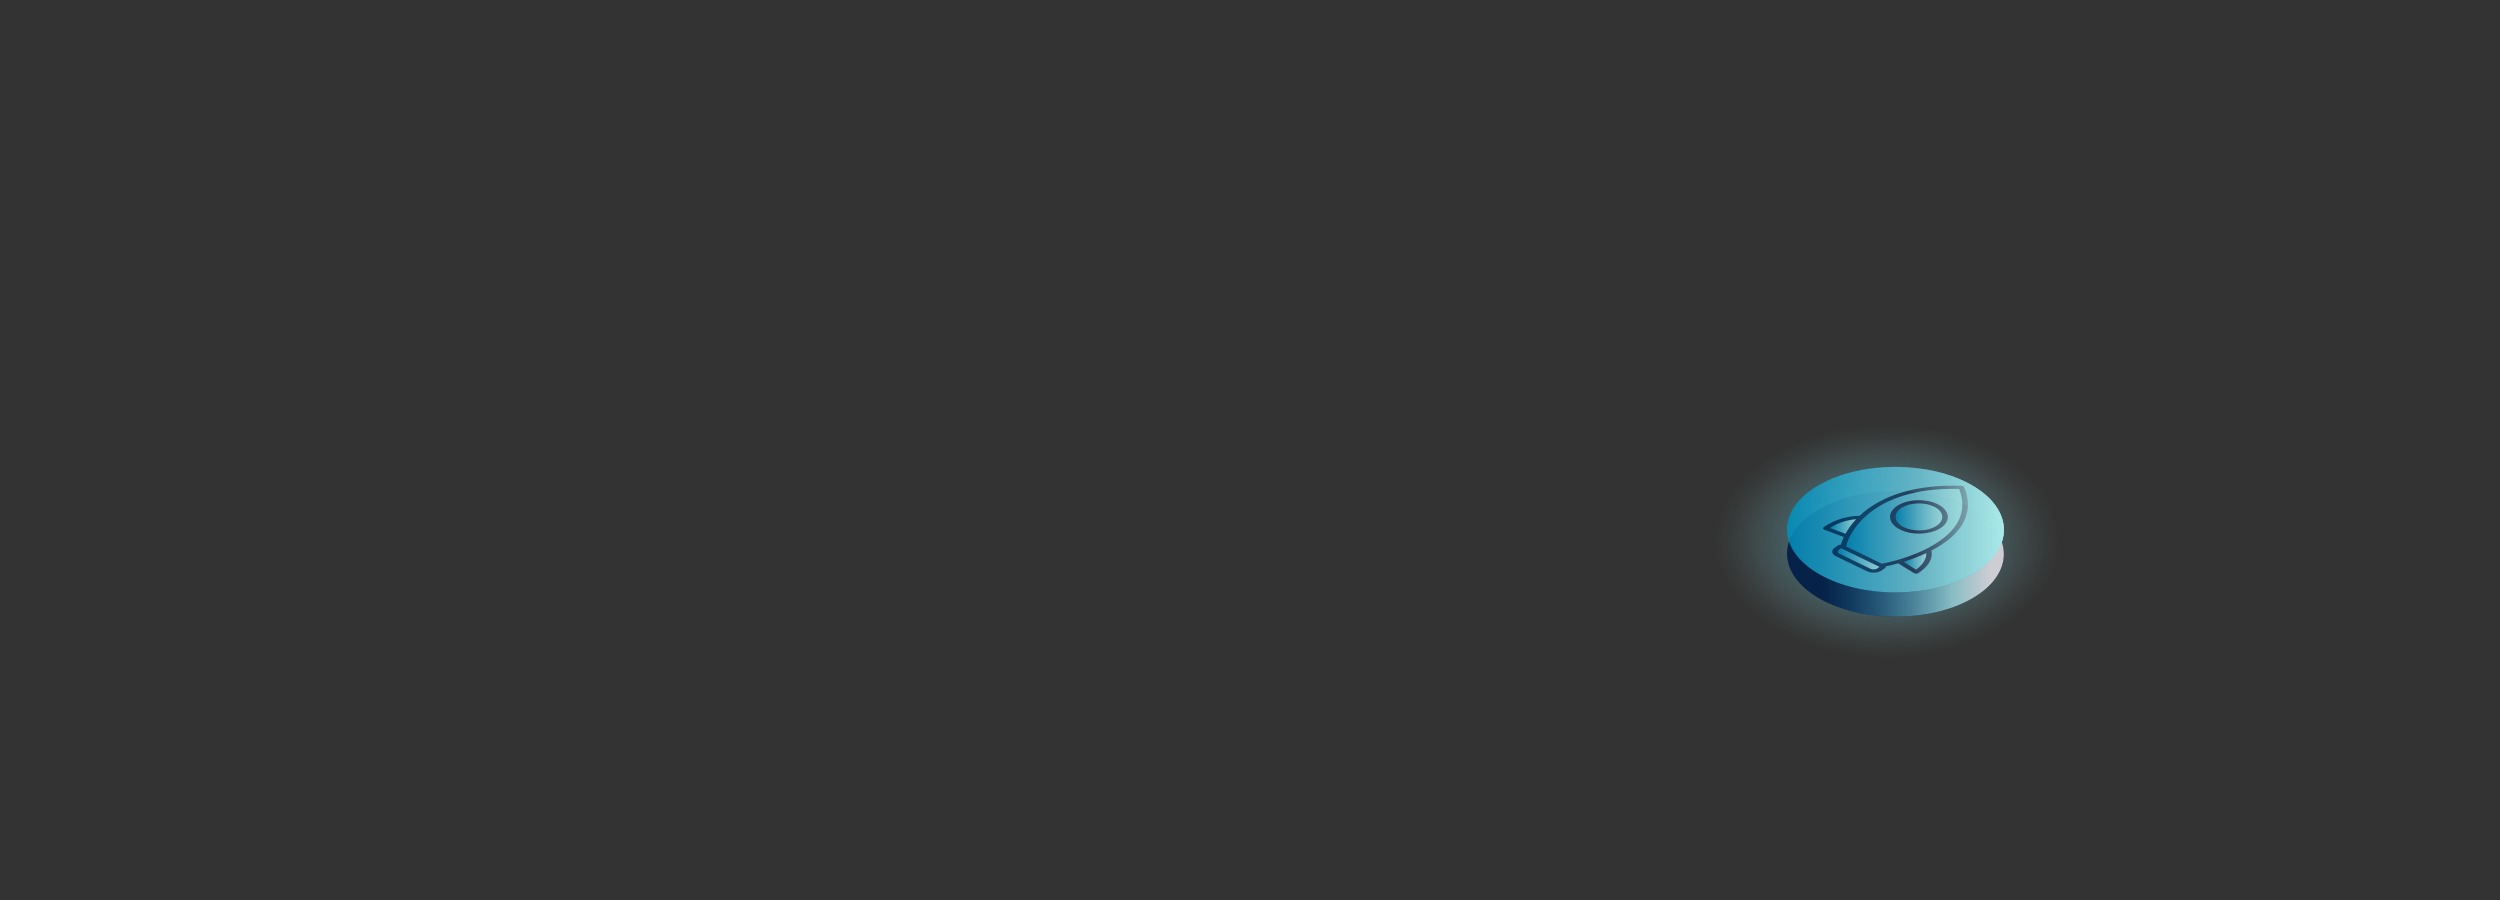<?xml version="1.0" encoding="UTF-8"?>
<svg id="Layer_1" xmlns="http://www.w3.org/2000/svg" xmlns:xlink="http://www.w3.org/1999/xlink" viewBox="0 0 1179.11 424.66">
  <rect x="0" y="0" width="1179.11" height="424.66" fill="#333333" stroke="none"/>
  <defs>
    <style>
      .cls-1 {
        fill: url(#linear-gradient-8);
      }

      .cls-2 {
        fill: url(#linear-gradient-7);
      }

      .cls-3 {
        fill: url(#linear-gradient-5);
      }

      .cls-4 {
        fill: url(#linear-gradient-6);
      }

      .cls-5 {
        fill: url(#linear-gradient-9);
      }

      .cls-6 {
        fill: url(#linear-gradient-4);
      }

      .cls-7 {
        fill: url(#linear-gradient-3);
      }

      .cls-8 {
        fill: url(#linear-gradient-2);
      }

      .cls-9 {
        fill: url(#radial-gradient);
      }

      .cls-10 {
        fill: url(#linear-gradient);
      }

      .cls-11 {
        fill: #08062a;
      }
    </style>
    <radialGradient id="radial-gradient" cx="1685.43" cy="-625.68" fx="1685.43" fy="-625.68" r="54.75" gradientTransform="translate(-1604.28 880.89) scale(1.48 1)" gradientUnits="userSpaceOnUse">
      <stop offset="0" stop-color="#008fbe" stop-opacity=".8"/>
      <stop offset=".3" stop-color="#3bafcd" stop-opacity=".51"/>
      <stop offset=".62" stop-color="#75cedc" stop-opacity=".24"/>
      <stop offset=".87" stop-color="#99e2e6" stop-opacity=".06"/>
      <stop offset="1" stop-color="#a7eaea" stop-opacity="0"/>
    </radialGradient>
    <linearGradient id="linear-gradient" x1="774.07" y1="318.52" x2="876.32" y2="318.52" gradientTransform="translate(68.8 -68.72)" gradientUnits="userSpaceOnUse">
      <stop offset=".16" stop-color="#008fbe" stop-opacity=".2"/>
      <stop offset=".76" stop-color="#a7eaea" stop-opacity=".8"/>
      <stop offset=".94" stop-color="#fff" stop-opacity=".8"/>
    </linearGradient>
    <linearGradient id="linear-gradient-2" y1="329.95" y2="329.95" xlink:href="#linear-gradient"/>
    <linearGradient id="linear-gradient-3" x1="774.07" y1="318.53" x2="876.32" y2="318.53" gradientTransform="translate(68.8 -68.72)" gradientUnits="userSpaceOnUse">
      <stop offset="0" stop-color="#008fbe" stop-opacity=".2"/>
      <stop offset=".58" stop-color="#08062a" stop-opacity=".55"/>
      <stop offset="1" stop-color="#a7eaea" stop-opacity=".8"/>
    </linearGradient>
    <linearGradient id="linear-gradient-4" x1="797.98" y1="332.3" x2="817.68" y2="332.3" gradientTransform="translate(68.8 -68.72)" gradientUnits="userSpaceOnUse">
      <stop offset="0" stop-color="#008fbe" stop-opacity=".8"/>
      <stop offset=".22" stop-color="#2ca7c9" stop-opacity=".8"/>
      <stop offset=".58" stop-color="#6ecbdb" stop-opacity=".8"/>
      <stop offset=".85" stop-color="#97e1e5" stop-opacity=".8"/>
      <stop offset="1" stop-color="#a7eaea" stop-opacity=".8"/>
    </linearGradient>
    <linearGradient id="linear-gradient-5" x1="794.26" y1="317.03" x2="806.66" y2="317.03" xlink:href="#linear-gradient-4"/>
    <linearGradient id="linear-gradient-6" x1="825.23" y1="312.52" x2="847.27" y2="312.52" xlink:href="#linear-gradient-4"/>
    <linearGradient id="linear-gradient-7" x1="828.93" y1="333.49" x2="839.74" y2="333.49" xlink:href="#linear-gradient-4"/>
    <linearGradient id="linear-gradient-8" x1="774.07" y1="318.53" x2="876.32" y2="318.53" xlink:href="#linear-gradient-4"/>
    <linearGradient id="linear-gradient-9" x1="801.86" y1="316.96" x2="856.76" y2="316.96" xlink:href="#linear-gradient-4"/>
  </defs>
  <ellipse class="cls-9" cx="893.99" cy="255.52" rx="95.99" ry="55.74"/>
  <g>
    <path class="cls-10" d="M930.02,228.86c-20.03-11.57-52.4-11.56-72.3,0-19.9,11.56-19.8,30.31.24,41.88,20.03,11.56,52.4,11.56,72.3,0,19.9-11.56,19.79-30.31-.24-41.88"/>
    <path class="cls-11" d="M930.02,240.3c-20.03-11.57-52.4-11.56-72.3,0-19.9,11.56-19.8,30.31.24,41.88,20.03,11.56,52.4,11.56,72.3,0,19.9-11.56,19.79-30.31-.24-41.88"/>
    <path class="cls-8" d="M930.02,240.3c-20.03-11.57-52.4-11.56-72.3,0-19.9,11.56-19.8,30.31.24,41.88,20.03,11.56,52.4,11.56,72.3,0,19.9-11.56,19.79-30.31-.24-41.88"/>
    <path class="cls-7" d="M930.02,228.88c-20.03-11.57-52.4-11.56-72.3,0-19.9,11.56-19.8,30.31.24,41.88,20.03,11.56,52.4,11.56,72.3,0,19.9-11.56,19.79-30.31-.24-41.88"/>
    <g>
      <path class="cls-6" d="M868.44,258.64s-.03-.01-.04-.02l-.05-.02-1.05.72c-.76.53-.69,1.32.14,1.8,0,0,0,0,.01,0l.15.08,14.57,7.06c.91.45,2.29.41,3.12-.08l.13-.08,1.05-.73-17.95-8.69s-.05-.03-.08-.04Z"/>
      <path class="cls-3" d="M872.62,248.27c.82-1.12,1.77-2.26,2.84-3.4-.88.07-1.92.2-3.06.42-2.42.47-5.33,1.36-8.24,3.05-.37.21-.73.44-1.1.68,2.99,1.16,5.44,2.07,7.33,2.74.62-1.12,1.36-2.29,2.23-3.49Z"/>
      <path class="cls-4" d="M912.83,239.29c-.23-.13-.47-.27-.73-.38-4.42-2.14-10.88-1.94-14.86.37-.23.13-.45.27-.67.42-3.68,2.55-3.31,6.3.7,8.61.23.13.47.26.73.38,4.42,2.14,10.88,1.94,14.86-.37.23-.13.45-.28.66-.42,3.68-2.55,3.31-6.3-.69-8.61Z"/>
      <path class="cls-2" d="M897.73,264.98c1.49.96,3.47,2.19,5.96,3.69,2.75-2.02,3.99-3.91,4.51-5.47.31-.9.36-1.7.32-2.33-3.59,1.68-7.3,3.05-10.79,4.12Z"/>
      <path class="cls-1" d="M930.02,228.88c-20.03-11.57-52.4-11.56-72.3,0s-19.8,30.31.24,41.88c20.03,11.56,52.4,11.56,72.3,0,19.9-11.56,19.79-30.31-.24-41.88ZM925.92,246.61c-2.6,4.76-7.23,8.64-12.53,11.72-.8.47-1.63.92-2.46,1.35.23.84.38,2.18-.17,3.82-.65,1.97-2.33,4.36-6.01,6.82-.23.16-.58.25-.94.26-.37,0-.72-.08-.98-.23-3.29-1.96-5.78-3.52-7.52-4.65-2.12.59-4.12,1.07-5.92,1.44.09.29-.03.6-.39.85l-1.57,1.08c-.09.07-.19.13-.29.18-1.78,1.04-4.66,1.13-6.64.17l-14.57-7.05c-.11-.06-.22-.11-.32-.17-1.79-1.04-1.96-2.71-.31-3.86l1.56-1.08h0s.11-.07.11-.07c.35-.2.8-.31,1.26-.31.31-1.09.76-2.32,1.39-3.63-2.22-.79-5.32-1.93-9.23-3.46-.07-.03-.13-.06-.19-.09-.2-.11-.33-.26-.37-.42-.06-.21.04-.42.27-.59.73-.53,1.46-1,2.2-1.43,3.21-1.87,6.49-2.88,9.27-3.41,2.26-.44,4.19-.56,5.48-.57,2.18-2.06,4.82-4.07,7.98-5.92,4.42-2.57,9.87-4.79,16.51-6.28,6.65-1.5,14.48-2.26,23.62-1.94.33.01.63.09.85.22.17.1.29.22.34.36,2.74,6.51,2.17,12.14-.43,16.89Z"/>
      <path class="cls-5" d="M902.5,232.49c-6.27,1.41-11.41,3.5-15.61,5.94-3.18,1.85-5.81,3.89-7.97,5.98,0,0,0,0,0,0-.19.18-.37.36-.54.54,0,0-.02.02-.03.03-.08.08-.16.16-.23.24-.02.02-.04.05-.07.07-.07.07-.14.15-.21.22-.02.02-.05.05-.07.07-.05.06-.1.11-.16.17-.03.03-.05.06-.08.08-.06.07-.13.14-.19.21-.03.03-.06.06-.09.1-.05.06-.11.12-.16.18-.03.04-.07.08-.1.12-.04.05-.08.09-.12.14-.03.04-.06.07-.1.11-.05.06-.11.13-.16.19-.03.04-.06.07-.09.11-.04.04-.07.09-.11.13-.05.06-.1.12-.15.18-.03.04-.06.07-.09.11-.03.04-.07.08-.1.12-.05.06-.09.12-.14.17-.04.05-.08.1-.12.15-.01.02-.03.03-.04.05-.08.1-.15.19-.23.29,0,0,0,.01-.01.01-.17.22-.34.44-.5.66l-.12.16s0,0-.01.01c-.03.04-.07.09-.1.14-.97,1.36-1.77,2.7-2.4,3.95,0,.01-.01.03-.02.04-.85,1.71-1.41,3.27-1.72,4.57,1.94.93,5.18,2.48,8.47,4.04h.01c3.25,1.6,6.46,3.18,8.37,4.12,2.2-.42,4.82-1.03,7.64-1.85.05-.01.1-.03.15-.04.09-.03.18-.05.27-.08.03-.01.07-.02.1-.03.11-.03.22-.06.32-.1.01,0,.02,0,.04-.01,2.23-.67,4.56-1.47,6.89-2.4.03-.01.05-.02.07-.03.11-.04.21-.09.32-.13.04-.01.07-.03.11-.04.09-.04.18-.08.28-.11.05-.02.11-.04.16-.07.08-.03.16-.07.25-.1.06-.03.12-.05.19-.08.07-.03.14-.06.21-.09.08-.03.15-.06.23-.1.06-.03.12-.05.18-.08.09-.04.17-.08.26-.11.05-.02.09-.04.14-.06.1-.04.2-.09.3-.13.04-.02.07-.03.11-.05.11-.05.22-.1.33-.15.03-.01.05-.02.08-.04.12-.05.24-.11.36-.16.02,0,.04-.02.06-.03.13-.06.27-.12.4-.19,0,0,0,0,0,0,.57-.27,1.13-.54,1.69-.83,0,0,0,0,.01,0,.97-.49,1.93-1.01,2.86-1.55,5.06-2.94,9.44-6.62,11.9-11.11,2.39-4.36,2.99-9.5.61-15.53-8.39-.22-15.49.51-21.55,1.87ZM915.53,248.87c-.26.18-.53.35-.82.52-4.93,2.86-12.91,3.11-18.38.46-.31-.15-.61-.31-.89-.47-4.96-2.86-5.41-7.49-.86-10.65.26-.18.53-.35.81-.52,4.93-2.86,12.91-3.11,18.39-.46.31.15.61.31.9.48,4.95,2.87,5.41,7.49.86,10.65Z"/>
    </g>
  </g>
</svg>